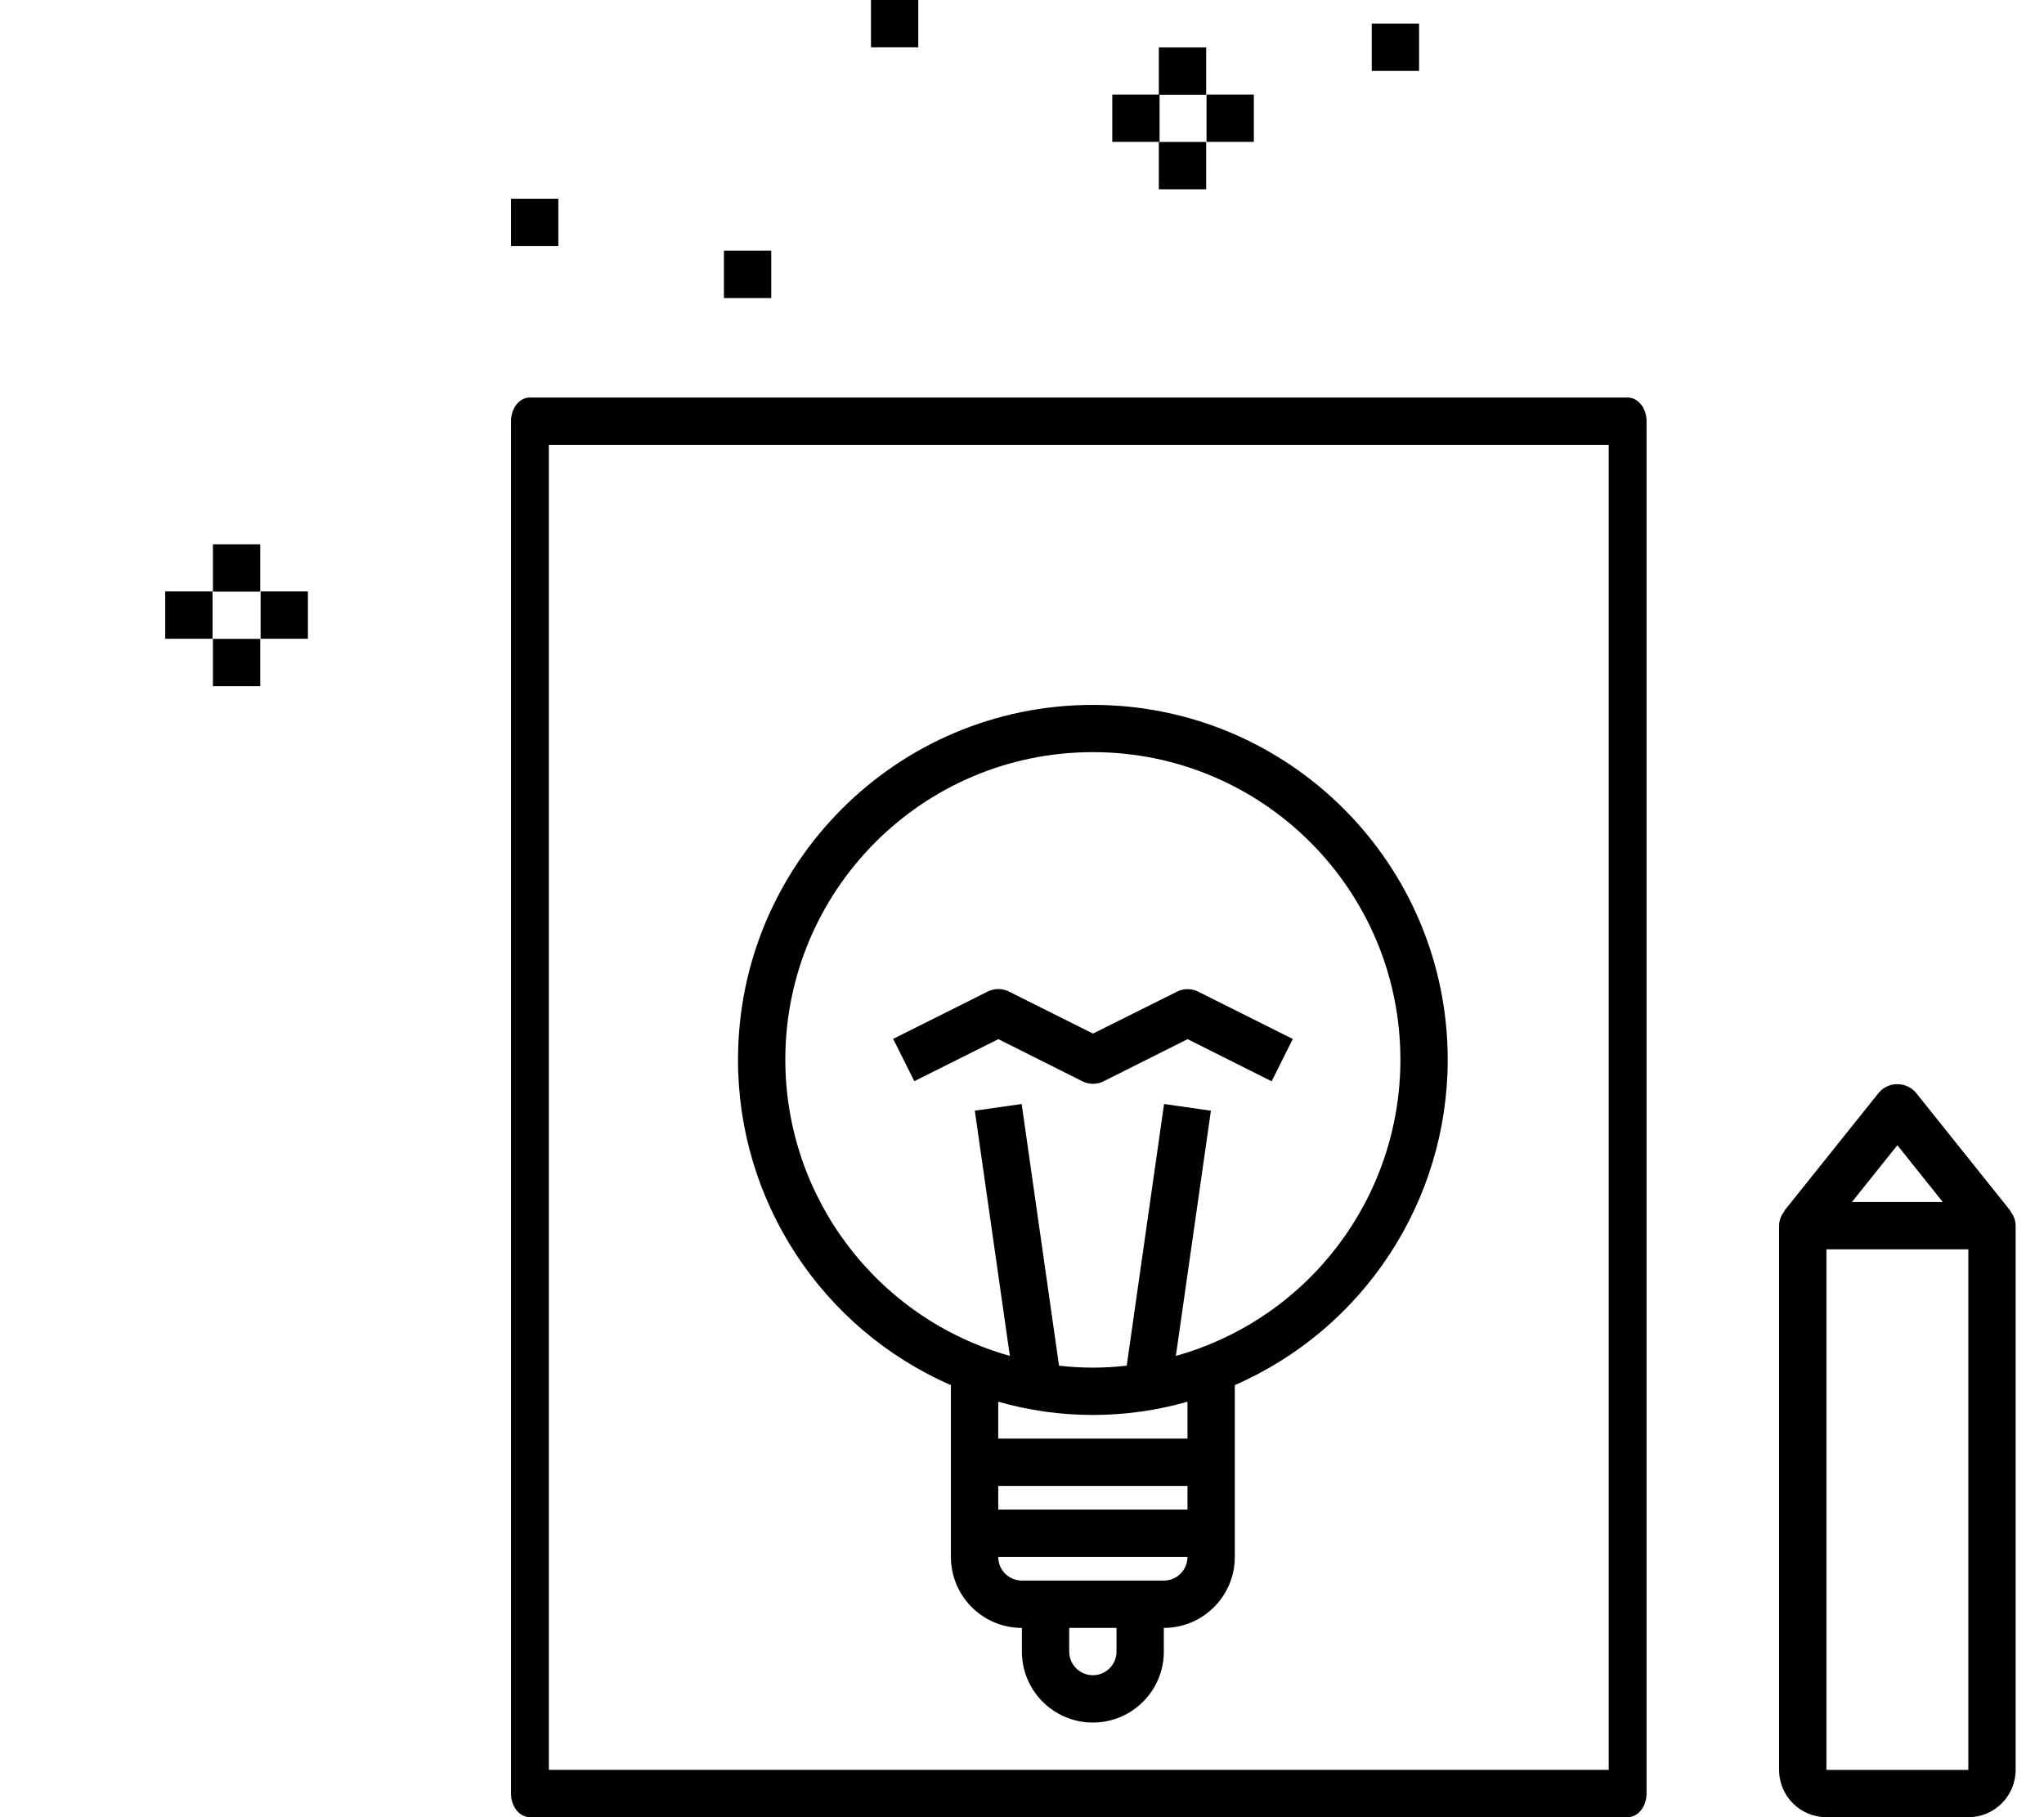 <svg width="72" height="64" viewBox="0 0 72 64" fill="none" xmlns="http://www.w3.org/2000/svg">
<path d="M40.846 3.33H39.18V4.997H40.846V3.33Z" fill="black"/>
<path d="M42.487 1.67H40.82V3.337H42.487V1.67Z" fill="black"/>
<path d="M44.167 3.33H42.5V4.997H44.167V3.33Z" fill="black"/>
<path d="M42.487 5H40.82V6.667H42.487V5Z" fill="black"/>
<path d="M49.987 0.83H48.32V2.497H49.987V0.83Z" fill="black"/>
<path d="M32.346 0H30.68V1.667H32.346V0Z" fill="black"/>
<path d="M9.167 19.17H7.5V20.837H9.167V19.17Z" fill="black"/>
<path d="M9.167 22.5H7.5V24.167H9.167V22.5Z" fill="black"/>
<path d="M10.846 20.83H9.18V22.497H10.846V20.83Z" fill="black"/>
<path d="M7.487 20.83H5.82V22.497H7.487V20.83Z" fill="black"/>
<path d="M19.667 7H18V8.667H19.667V7Z" fill="black"/>
<path d="M27.167 8.83H25.5V10.497H27.167V8.83Z" fill="black"/>
<path d="M38.503 24.826C31.6 24.822 26 30.415 25.996 37.319C25.993 42.292 28.938 46.794 33.496 48.783V54.834C33.496 56.214 34.615 57.334 35.996 57.334V58.167C35.996 59.547 37.115 60.667 38.496 60.667C39.877 60.667 40.996 59.547 40.996 58.167V57.334C42.377 57.334 43.496 56.214 43.496 54.834V48.783C48.047 46.793 50.989 42.3 50.996 37.334C51 30.43 45.407 24.83 38.503 24.826ZM39.329 58.167C39.329 58.627 38.956 59 38.496 59C38.036 59 37.663 58.627 37.663 58.167V57.334H39.329V58.167ZM40.996 55.667H35.996C35.536 55.667 35.163 55.294 35.163 54.834H41.829C41.829 55.294 41.456 55.667 40.996 55.667ZM41.829 53.167H35.163V52.334H41.829V53.167ZM41.829 50.667H35.163V49.368C37.342 49.989 39.651 49.989 41.829 49.368V50.667ZM41.42 47.754L42.654 39.118L41.004 38.882L39.689 48.098C38.896 48.19 38.096 48.19 37.304 48.098L35.988 38.882L34.338 39.118L35.572 47.754C30.901 46.441 27.671 42.185 27.663 37.334C27.657 31.35 32.503 26.495 38.486 26.49C44.469 26.484 49.324 31.33 49.329 37.313C49.334 42.173 46.101 46.442 41.42 47.754Z" fill="black"/>
<path d="M42.206 34.925C41.971 34.808 41.695 34.808 41.461 34.925L38.5 36.402L35.539 34.921C35.305 34.804 35.029 34.804 34.794 34.921L31.461 36.588L32.206 38.079L35.167 36.598L38.128 38.083C38.362 38.201 38.638 38.201 38.873 38.083L41.833 36.598L44.794 38.083L45.539 36.592L42.206 34.925Z" fill="black"/>
<path d="M70.809 42.655L70.819 42.646L67.485 38.48C67.172 38.12 66.627 38.083 66.267 38.396C66.238 38.422 66.21 38.45 66.184 38.48L62.85 42.646L62.861 42.655C62.739 42.798 62.671 42.979 62.668 43.167V62.334C62.668 63.254 63.414 64.001 64.335 64.001H69.335C70.255 64.001 71.001 63.254 71.001 62.334V43.167C70.998 42.979 70.93 42.798 70.809 42.655ZM66.835 40.334L68.434 42.334H65.234L66.835 40.334ZM69.335 62.334H64.335V44.001H69.335V62.334Z" fill="black"/>
<path d="M57.333 14H18.667C18.299 14 18 14.373 18 14.833V63.167C18 63.627 18.299 64 18.667 64H57.333C57.701 64 58 63.627 58 63.167V14.833C58 14.373 57.701 14 57.333 14ZM56.667 62.333H19.333V15.667H56.667V62.333Z" fill="black"/>
</svg>
